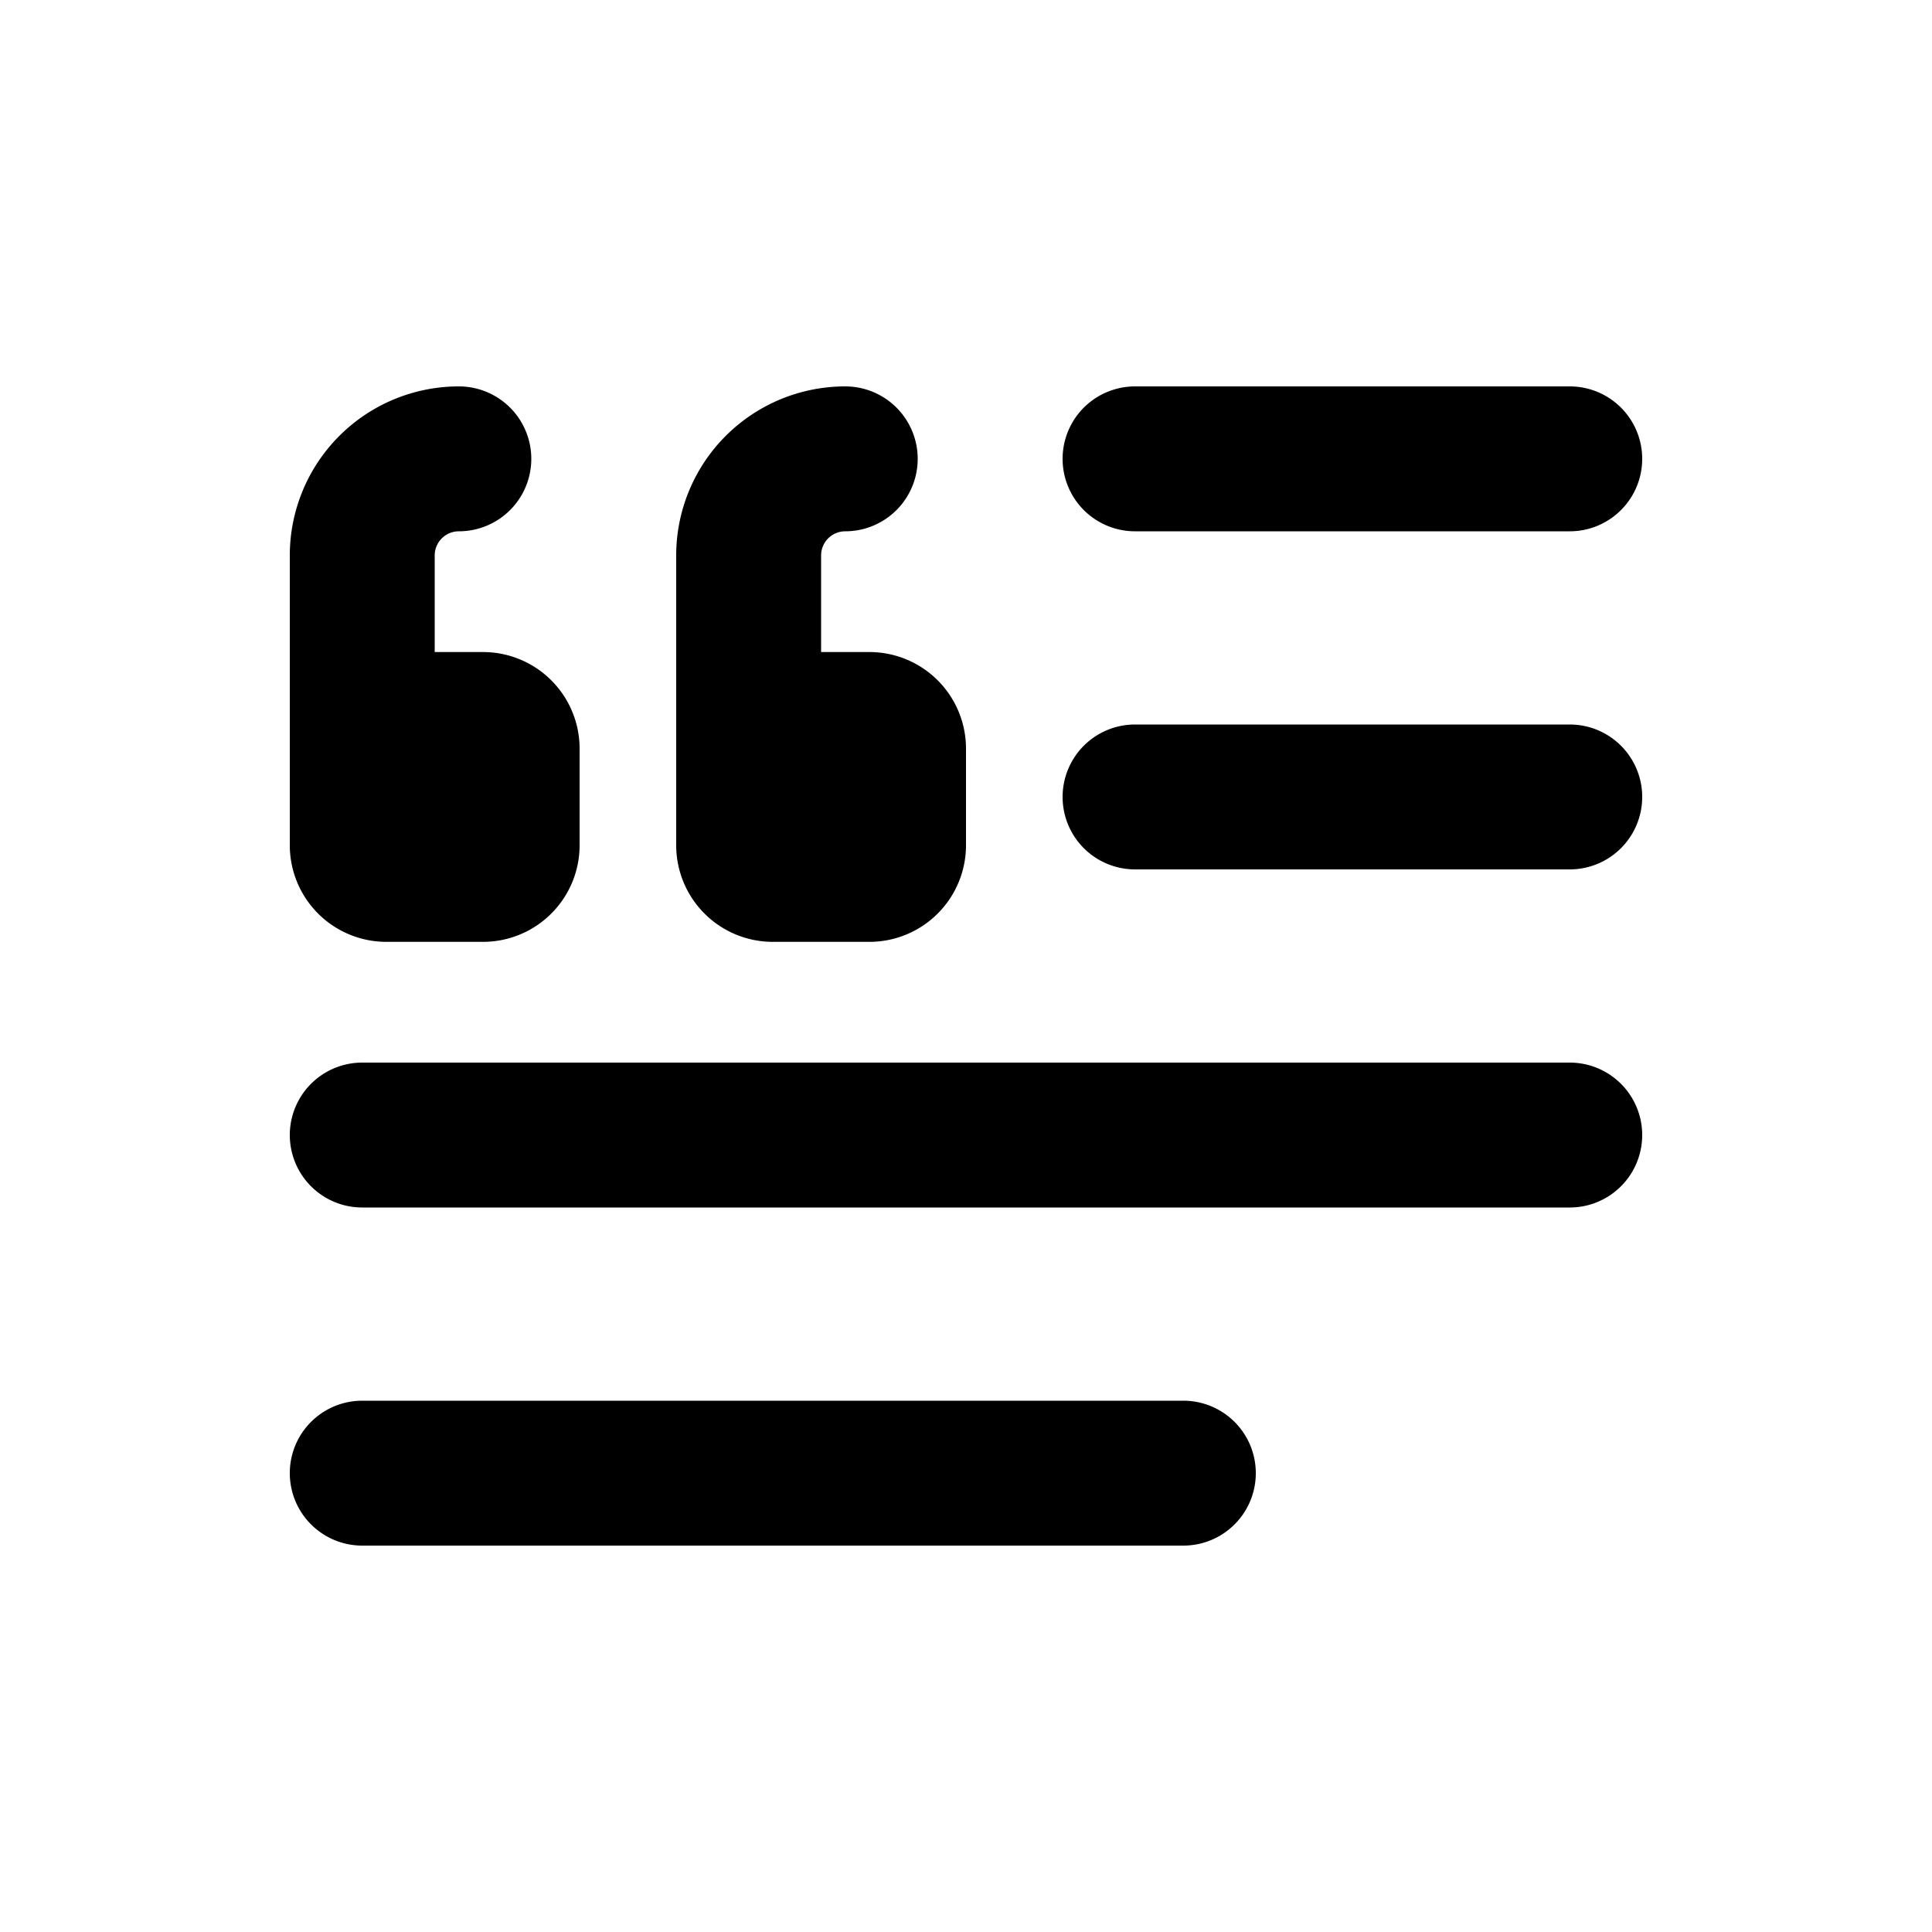 <svg viewBox="0 0 20 20" xmlns="http://www.w3.org/2000/svg"><path d="M11.75 4a.75.75 0 0 0 0 1.5h4.5a.75.75 0 0 0 0-1.5h-4.5Z"/><path d="M11 8.25a.75.75 0 0 1 .75-.75h4.5a.75.75 0 0 1 0 1.5h-4.5a.75.75 0 0 1-.75-.75Z"/><path d="M3.75 11a.75.75 0 0 0 0 1.5h12.5a.75.75 0 0 0 0-1.5h-12.5Z"/><path d="M3.75 14.5a.75.75 0 0 0 0 1.5h8.5a.75.75 0 0 0 0-1.5h-8.5Z"/><path d="M3 8.75a1 1 0 0 0 1 1h1a1 1 0 0 0 1-1v-1a1 1 0 0 0-1-1h-.5v-1a.25.25 0 0 1 .25-.25.75.75 0 0 0 0-1.5 1.75 1.75 0 0 0-1.75 1.75v3Z"/><path d="M8.5 6.75v-1a.25.25 0 0 1 .25-.25.75.75 0 0 0 0-1.5 1.75 1.75 0 0 0-1.75 1.75v3a1 1 0 0 0 1 1h1a1 1 0 0 0 1-1v-1a1 1 0 0 0-1-1h-.5Z"/></svg>
